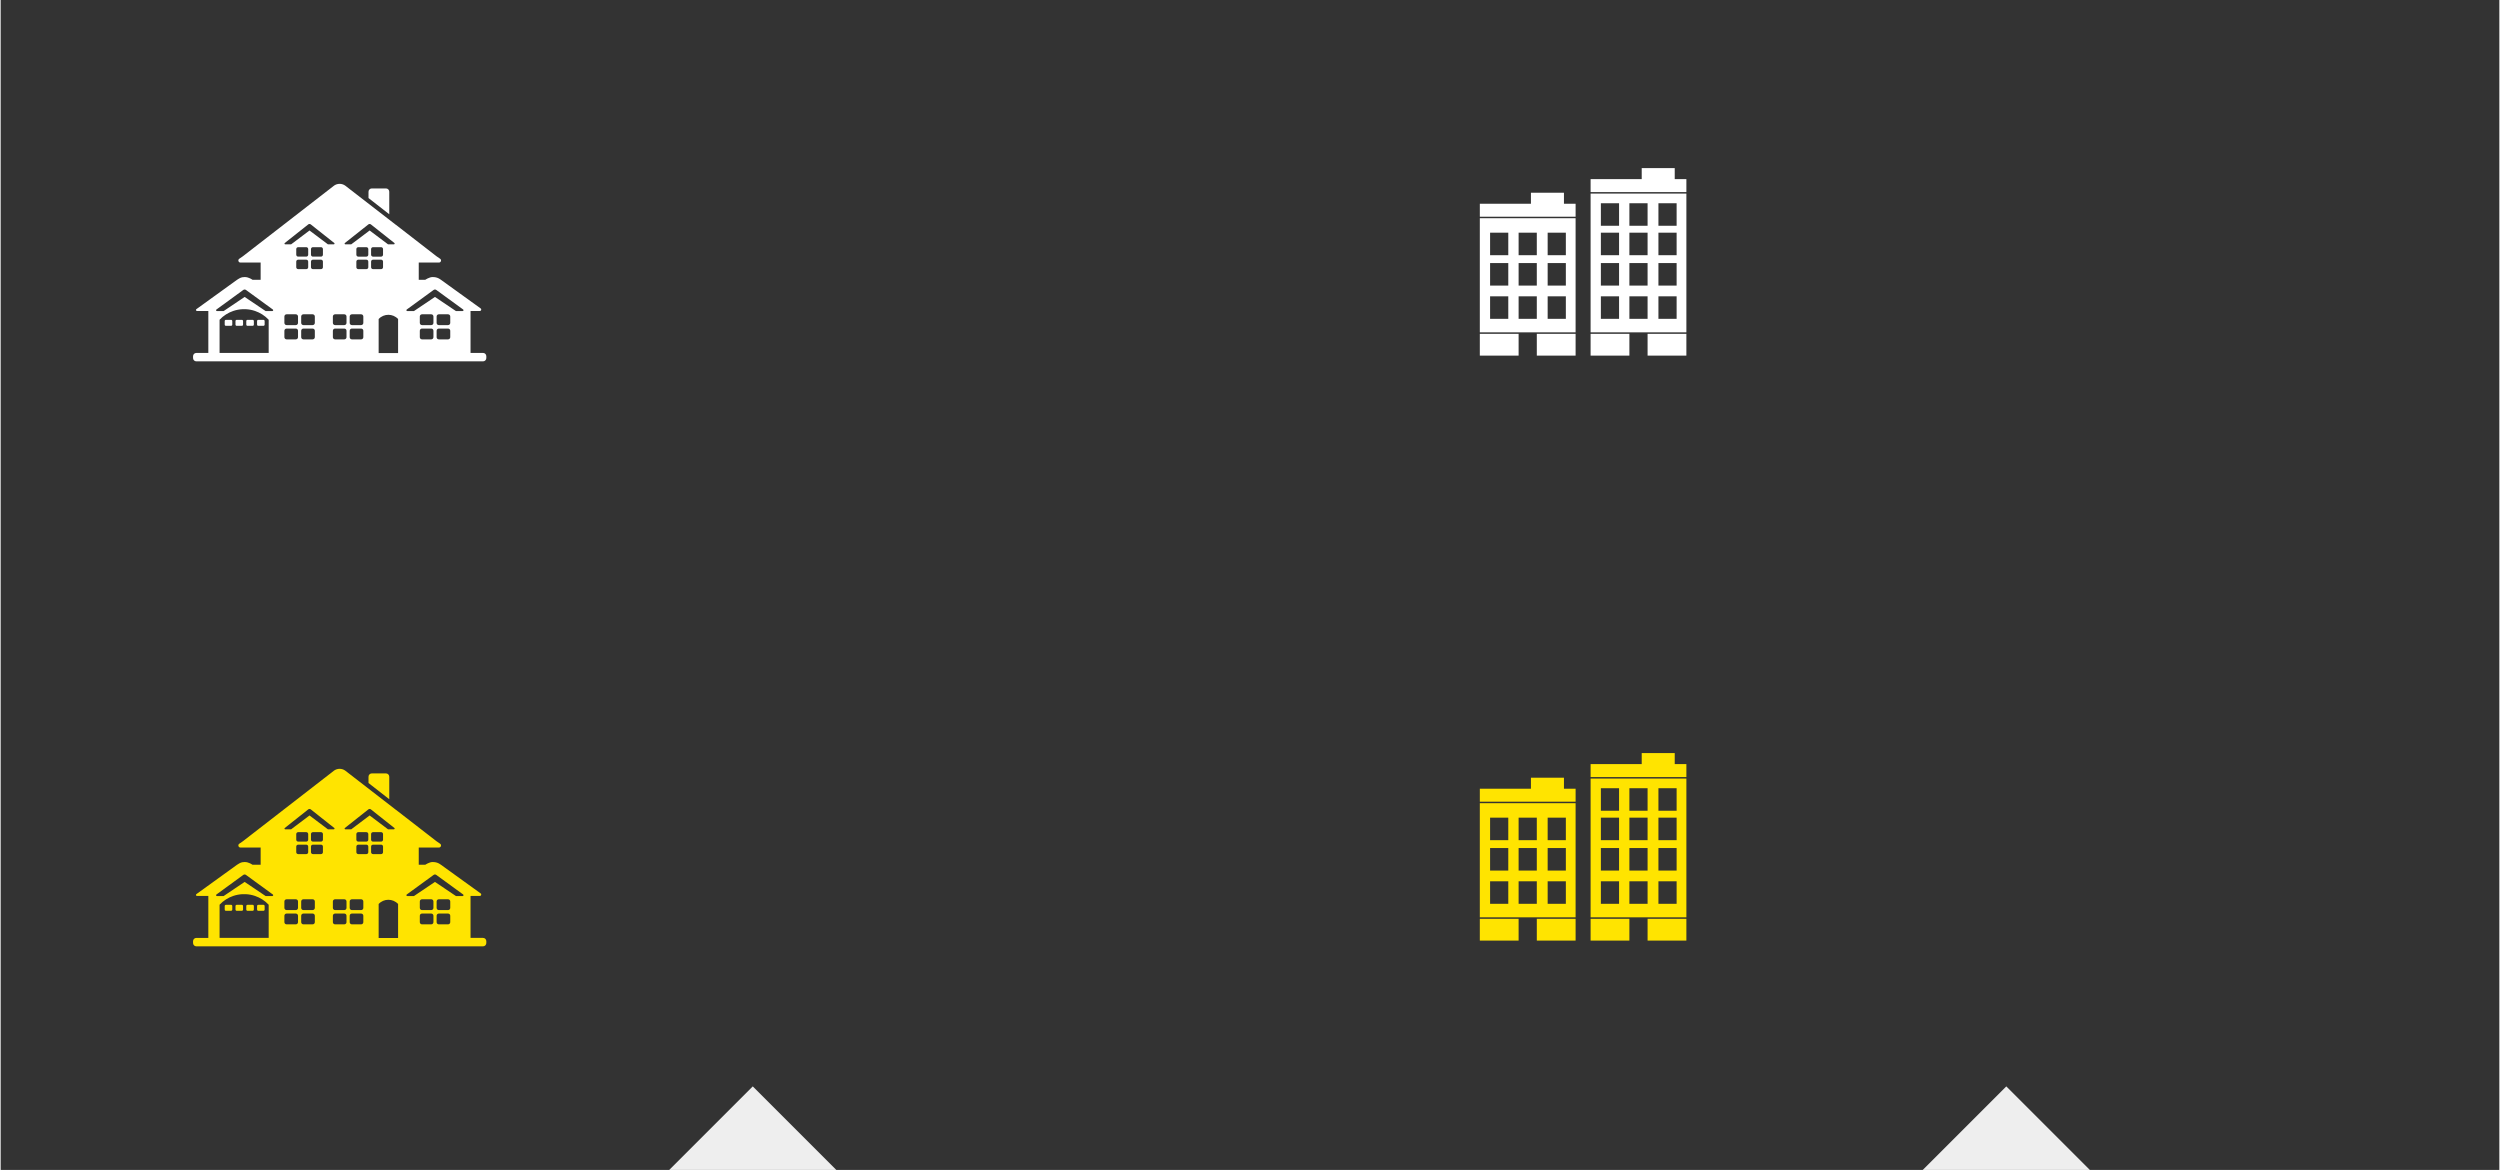 <?xml version="1.0"?>
<!DOCTYPE svg PUBLIC "-//W3C//DTD SVG 1.1//EN" "http://www.w3.org/Graphics/SVG/1.1/DTD/svg11.dtd">
<svg version="1.1" xmlns="http://www.w3.org/2000/svg" width="406px" height="190px" viewBox="0 0 598 280">

<rect x="0" y="0" width="598" height="280" fill="#333333" stroke="none"/>

<path fill="#fff" d="M93.004,45.885c0-0.435-0.352-0.788-0.787-0.788h-3.392c-0.436,0-0.789,0.353-0.789,0.788v1.512l4.967,3.878
V45.885z"/>
<path fill="#fff" d="M55.141,76.545h-1.23c-0.161,0-0.291,0.13-0.291,0.292v0.852c0,0.161,0.13,0.291,0.291,0.291h1.23
c0.161,0,0.291-0.13,0.291-0.291v-0.852C55.432,76.675,55.302,76.545,55.141,76.545z"/>
<path fill="#fff" d="M57.723,76.545h-1.231c-0.16,0-0.29,0.13-0.29,0.292v0.852c0,0.161,0.131,0.291,0.29,0.291h1.231
c0.161,0,0.29-0.13,0.29-0.291v-0.852C58.013,76.675,57.883,76.545,57.723,76.545z"/>
<path fill="#fff" d="M60.305,76.545h-1.23c-0.161,0-0.291,0.13-0.291,0.292v0.852c0,0.161,0.131,0.291,0.291,0.291h1.23
c0.161,0,0.291-0.13,0.291-0.291v-0.852C60.595,76.675,60.466,76.545,60.305,76.545z"/>
<path fill="#fff" d="M62.887,76.545h-1.23c-0.161,0-0.291,0.13-0.291,0.292v0.852c0,0.161,0.13,0.291,0.291,0.291h1.23
c0.161,0,0.291-0.13,0.291-0.291v-0.852C63.177,76.676,63.047,76.545,62.887,76.545z"/>
<path fill="#fff" d="M115.449,84.463h-2.993v-10.04h2.228c0.325,0,0.458-0.419,0.193-0.607l-9.579-6.908
c-0.556-0.395-1.09-0.605-1.905-0.605c-0.813,0-1.769,0.656-1.769,0.656h-1.564v-4.123h4.836c0.488,0,0.684-0.63,0.283-0.908
l-0.881-0.607l-9.67-7.494v0.012l-12.192-9.433c-0.788-0.545-1.838-0.545-2.623,0l-21.83,16.915l-0.881,0.607
c-0.401,0.278-0.206,0.908,0.282,0.908h4.837v4.123h-1.95c0,0-0.871-0.656-1.862-0.656c-0.991,0-1.303,0.355-1.862,0.677
l-9.671,6.983c-0.231,0.113-0.151,0.46,0.105,0.46h2.721v10.041h-2.87c-0.434,0-0.786,0.353-0.786,0.787v0.441
c0,0.436,0.352,0.788,0.786,0.788h68.616c0.434,0,0.785-0.352,0.785-0.788v-0.441C116.233,84.815,115.882,84.463,115.449,84.463z
M82.372,58.166l5.598-4.431c0.188-0.176,0.481-0.176,0.67,0l5.596,4.431c0.119,0.11,0.041,0.313-0.124,0.313h-1.402l-4.405-3.318
l-4.406,3.318h-1.404C82.331,58.479,82.253,58.276,82.372,58.166z M91.053,61.421h-1.941c-0.253-0.001-0.459-0.206-0.459-0.46
v-1.345c0-0.255,0.206-0.46,0.459-0.46h1.941c0.254,0,0.46,0.206,0.46,0.46v1.345C91.513,61.215,91.307,61.421,91.053,61.421z
M91.513,62.607v1.345c0,0.253-0.206,0.458-0.46,0.458h-1.941c-0.253,0-0.459-0.204-0.459-0.458v-1.345
c0-0.252,0.206-0.458,0.459-0.458h1.941C91.307,62.148,91.513,62.354,91.513,62.607z M87.526,61.421h-1.939
c-0.255,0-0.46-0.206-0.46-0.46v-1.345c0-0.255,0.206-0.46,0.46-0.46h1.939c0.253,0,0.46,0.206,0.46,0.46v1.345
C87.986,61.215,87.78,61.421,87.526,61.421z M87.986,62.607v1.345c0,0.253-0.206,0.458-0.46,0.458h-1.939
c-0.255,0-0.46-0.206-0.46-0.458v-1.345c0-0.252,0.206-0.458,0.46-0.458h1.939C87.779,62.148,87.986,62.354,87.986,62.607z
M67.986,58.166l5.596-4.431c0.188-0.176,0.482-0.176,0.671,0l5.597,4.431c0.119,0.11,0.042,0.313-0.123,0.313h-1.404l-4.406-3.318
l-4.405,3.318h-1.403C67.946,58.479,67.866,58.276,67.986,58.166z M76.667,61.419h-1.941c-0.253,0-0.459-0.206-0.459-0.459v-1.345
c0-0.254,0.205-0.46,0.459-0.46h1.941c0.253,0,0.46,0.206,0.46,0.46v1.345C77.126,61.215,76.92,61.419,76.667,61.419z
M77.126,62.607v1.345c0,0.253-0.206,0.458-0.46,0.458h-1.94c-0.253,0-0.459-0.206-0.459-0.458v-1.345
c0-0.252,0.205-0.458,0.459-0.458h1.941C76.92,62.148,77.126,62.354,77.126,62.607z M73.142,61.419h-1.94
c-0.254,0-0.46-0.206-0.46-0.459v-1.345c0-0.254,0.206-0.46,0.46-0.46h1.94c0.253,0,0.46,0.206,0.46,0.46v1.345
C73.601,61.215,73.394,61.419,73.142,61.419z M73.601,62.607v1.345c0,0.253-0.206,0.458-0.46,0.458H71.2
c-0.254,0-0.46-0.206-0.46-0.458v-1.345c0-0.252,0.206-0.458,0.46-0.458h1.94C73.394,62.148,73.601,62.354,73.601,62.607z
M52.392,84.463c0-2.645,0-5.292,0-7.939c0.934-0.995,2.061-1.69,3.263-2.101c0.726-0.249,1.479-0.39,2.238-0.424
c0.25-0.012,0.501-0.012,0.752,0c0.759,0.034,1.512,0.175,2.238,0.424c1.202,0.41,2.328,1.106,3.262,2.101
c0.001,2.648,0.001,5.294,0.001,7.939H52.392z M65.018,74.448h-1.601l-5.028-3.383l-5.028,3.383H51.76
c-0.188,0-0.278-0.229-0.141-0.358l6.388-4.653c0.216-0.202,0.55-0.202,0.765,0l6.388,4.653
C65.295,74.219,65.206,74.448,65.018,74.448z M71.165,80.696c0,0.29-0.234,0.524-0.524,0.524h-2.213
c-0.29,0-0.524-0.234-0.524-0.524V79.16c0-0.29,0.234-0.524,0.524-0.524h2.213c0.29,0,0.524,0.234,0.524,0.524V80.696z
M71.165,77.281c0,0.29-0.234,0.524-0.524,0.524h-2.213c-0.29,0-0.524-0.234-0.524-0.524v-1.536c0-0.29,0.234-0.525,0.524-0.525
h2.213c0.29,0,0.524,0.235,0.524,0.525V77.281z M75.189,80.696c0,0.29-0.235,0.524-0.525,0.524H72.45
c-0.289,0-0.524-0.234-0.524-0.524V79.16c0-0.29,0.234-0.524,0.524-0.524h2.215c0.289,0,0.525,0.234,0.525,0.524V80.696z
M75.189,77.281c0,0.29-0.235,0.524-0.525,0.524H72.45c-0.289,0-0.524-0.234-0.524-0.524v-1.536c0-0.29,0.234-0.525,0.524-0.525
h2.215c0.289,0,0.525,0.235,0.525,0.525V77.281z M82.771,80.696c0,0.29-0.235,0.524-0.524,0.524h-2.215
c-0.29,0-0.524-0.234-0.524-0.524V79.16c0-0.29,0.234-0.524,0.524-0.524h2.215c0.289,0,0.524,0.234,0.524,0.524V80.696z
M82.771,77.281c0,0.29-0.235,0.524-0.524,0.524h-2.215c-0.29,0-0.524-0.234-0.524-0.524v-1.536c0-0.29,0.234-0.525,0.524-0.525
h2.215c0.289,0,0.524,0.235,0.524,0.525V77.281z M86.796,80.696c0,0.29-0.234,0.524-0.525,0.524h-2.214
c-0.29,0-0.524-0.234-0.524-0.524V79.16c0-0.29,0.234-0.524,0.524-0.524h2.214c0.291,0,0.525,0.234,0.525,0.524V80.696z
M86.796,77.281c0,0.29-0.234,0.524-0.525,0.524h-2.214c-0.29,0-0.524-0.234-0.524-0.524v-1.536c0-0.29,0.234-0.525,0.524-0.525
h2.214c0.291,0,0.525,0.235,0.525,0.525V77.281z M95.115,84.496h-4.652c0-2.716,0-5.432,0-8.148c1.26-1.344,3.392-1.344,4.652,0
C95.115,79.064,95.115,81.78,95.115,84.496z M103.575,80.696c0,0.29-0.235,0.524-0.524,0.524h-2.215
c-0.289,0-0.523-0.234-0.523-0.524V79.16c0-0.29,0.234-0.524,0.523-0.524h2.215c0.289,0,0.524,0.234,0.524,0.524V80.696z
M103.575,77.281c0,0.29-0.235,0.524-0.524,0.524h-2.215c-0.289,0-0.523-0.234-0.523-0.524v-1.536c0-0.29,0.234-0.525,0.523-0.525
h2.215c0.289,0,0.524,0.235,0.524,0.525V77.281z M107.6,80.696c0,0.29-0.236,0.524-0.525,0.524h-2.214
c-0.29,0-0.524-0.234-0.524-0.524V79.16c0-0.29,0.234-0.524,0.524-0.524h2.214c0.289,0,0.525,0.234,0.525,0.524V80.696z
M107.6,77.281c0,0.29-0.236,0.524-0.525,0.524h-2.214c-0.29,0-0.524-0.234-0.524-0.524v-1.536c0-0.29,0.234-0.525,0.524-0.525
h2.214c0.289,0,0.525,0.235,0.525,0.525V77.281z M110.568,74.448h-1.602l-5.028-3.383l-5.028,3.383h-1.602
c-0.187,0-0.277-0.229-0.139-0.358l6.387-4.653c0.216-0.202,0.55-0.202,0.765,0l6.389,4.653
C110.845,74.219,110.754,74.448,110.568,74.448z"/>
<path fill="#fff" d="M380.515,79.895h9.283v5.213h-9.283V79.895z"/>
<path fill="#fff" d="M394.153,79.895h9.283v5.213h-9.283V79.895z"/>
<path fill="#fff" d="M380.515,79.54h22.922V46.329h-22.922V79.54z M396.748,48.641h4.355v5.39h-4.355V48.641z M396.748,55.686h4.355
v5.39h-4.355V55.686z M396.748,62.958h4.355v5.391h-4.355V62.958z M396.748,70.917h4.355v5.389h-4.355V70.917z M389.798,48.641
h4.355v5.39h-4.355V48.641z M389.798,55.686h4.355v5.39h-4.355V55.686z M389.798,62.958h4.355v5.391h-4.355V62.958z M389.798,70.917
h4.355v5.389h-4.355V70.917z M382.972,48.641h4.356v5.39h-4.356V48.641z M382.972,55.686h4.356v5.39h-4.356V55.686z M382.972,62.958
h4.356v5.391h-4.356V62.958z M382.972,70.917h4.356v5.389h-4.356V70.917z"/>
<path fill="#fff" d="M400.648,42.869v-2.637h-7.901v2.637h-12.232v3.105h22.922v-3.105H400.648z"/>
<path fill="#fff" d="M354.002,79.895h9.283v5.213h-9.283V79.895z"/>
<path fill="#fff" d="M367.641,79.895h9.284v5.213h-9.284V79.895z"/>
<path fill="#fff" d="M354.002,79.54h22.922V52.224h-22.922V79.54z M370.236,55.686h4.355v5.39h-4.355V55.686z M370.236,62.958h4.355
v5.391h-4.355V62.958z M370.236,70.917h4.355v5.389h-4.355V70.917z M363.285,55.686h4.355v5.39h-4.355V55.686z M363.285,62.958
h4.355v5.391h-4.355V62.958z M363.285,70.917h4.355v5.389h-4.355V70.917z M356.46,55.686h4.356v5.39h-4.356V55.686z M356.46,62.958
h4.356v5.391h-4.356V62.958z M356.46,70.917h4.356v5.389h-4.356V70.917z"/>
<path fill="#fff" d="M374.136,48.763v-2.637h-7.901v2.637h-12.232v3.105h22.922v-3.105H374.136z"/>

<path fill="#ffe400" d="M93.004,185.885c0-0.435-0.352-0.788-0.787-0.788h-3.392c-0.436,0-0.789,0.353-0.789,0.788v1.512l4.967,3.878
V185.885z"/>
<path fill="#ffe400" d="M55.141,216.545h-1.23c-0.161,0-0.291,0.13-0.291,0.292v0.852c0,0.161,0.13,0.291,0.291,0.291h1.23
c0.161,0,0.291-0.13,0.291-0.291v-0.852C55.432,216.675,55.302,216.545,55.141,216.545z"/>
<path fill="#ffe400" d="M57.723,216.545h-1.231c-0.16,0-0.29,0.13-0.29,0.292v0.852c0,0.161,0.131,0.291,0.29,0.291h1.231
c0.161,0,0.29-0.13,0.29-0.291v-0.852C58.013,216.675,57.883,216.545,57.723,216.545z"/>
<path fill="#ffe400" d="M60.305,216.545h-1.23c-0.161,0-0.291,0.13-0.291,0.292v0.852c0,0.161,0.131,0.291,0.291,0.291h1.23
c0.161,0,0.291-0.13,0.291-0.291v-0.852C60.595,216.675,60.466,216.545,60.305,216.545z"/>
<path fill="#ffe400" d="M62.887,216.545h-1.23c-0.161,0-0.291,0.13-0.291,0.292v0.852c0,0.161,0.13,0.291,0.291,0.291h1.23
c0.161,0,0.291-0.13,0.291-0.291v-0.852C63.177,216.676,63.047,216.545,62.887,216.545z"/>
<path fill="#ffe400" d="M115.449,224.463h-2.993v-10.04h2.228c0.325,0,0.458-0.419,0.193-0.607l-9.579-6.908
c-0.556-0.395-1.09-0.605-1.905-0.605c-0.813,0-1.769,0.656-1.769,0.656h-1.564v-4.123h4.836c0.488,0,0.684-0.63,0.283-0.908
l-0.881-0.607l-9.67-7.494v0.012l-12.192-9.433c-0.788-0.545-1.838-0.545-2.623,0l-21.83,16.915l-0.881,0.607
c-0.401,0.278-0.206,0.908,0.282,0.908h4.837v4.123h-1.95c0,0-0.871-0.656-1.862-0.656c-0.991,0-1.303,0.355-1.862,0.677
l-9.671,6.983c-0.231,0.113-0.151,0.46,0.105,0.46h2.721v10.041h-2.87c-0.434,0-0.786,0.353-0.786,0.787v0.441
c0,0.436,0.352,0.788,0.786,0.788h68.616c0.434,0,0.785-0.352,0.785-0.788v-0.441C116.233,224.815,115.882,224.463,115.449,224.463z
M82.372,198.166l5.598-4.431c0.188-0.176,0.481-0.176,0.67,0l5.596,4.431c0.119,0.11,0.041,0.313-0.124,0.313h-1.402l-4.405-3.318
l-4.406,3.318h-1.404C82.331,198.479,82.253,198.276,82.372,198.166z M91.053,201.421h-1.941c-0.253-0.001-0.459-0.206-0.459-0.46
v-1.345c0-0.255,0.206-0.46,0.459-0.46h1.941c0.254,0,0.46,0.206,0.46,0.46v1.345C91.513,201.215,91.307,201.421,91.053,201.421z
M91.513,202.607v1.345c0,0.253-0.206,0.458-0.46,0.458h-1.941c-0.253,0-0.459-0.204-0.459-0.458v-1.345
c0-0.252,0.206-0.458,0.459-0.458h1.941C91.307,202.148,91.513,202.354,91.513,202.607z M87.526,201.421h-1.939
c-0.255,0-0.46-0.206-0.46-0.46v-1.345c0-0.255,0.206-0.46,0.46-0.46h1.939c0.253,0,0.46,0.206,0.46,0.46v1.345
C87.986,201.215,87.78,201.421,87.526,201.421z M87.986,202.607v1.345c0,0.253-0.206,0.458-0.46,0.458h-1.939
c-0.255,0-0.46-0.206-0.46-0.458v-1.345c0-0.252,0.206-0.458,0.46-0.458h1.939C87.779,202.148,87.986,202.354,87.986,202.607z
M67.986,198.166l5.596-4.431c0.188-0.176,0.482-0.176,0.671,0l5.597,4.431c0.119,0.11,0.042,0.313-0.123,0.313h-1.404l-4.406-3.318
l-4.405,3.318h-1.403C67.946,198.479,67.866,198.276,67.986,198.166z M76.667,201.419h-1.941c-0.253,0-0.459-0.206-0.459-0.459
v-1.345c0-0.254,0.205-0.46,0.459-0.46h1.941c0.253,0,0.46,0.206,0.46,0.46v1.345C77.126,201.215,76.92,201.419,76.667,201.419z
M77.126,202.607v1.345c0,0.253-0.206,0.458-0.46,0.458h-1.94c-0.253,0-0.459-0.206-0.459-0.458v-1.345
c0-0.252,0.205-0.458,0.459-0.458h1.941C76.92,202.148,77.126,202.354,77.126,202.607z M73.142,201.419h-1.94
c-0.254,0-0.46-0.206-0.46-0.459v-1.345c0-0.254,0.206-0.46,0.46-0.46h1.94c0.253,0,0.46,0.206,0.46,0.46v1.345
C73.601,201.215,73.394,201.419,73.142,201.419z M73.601,202.607v1.345c0,0.253-0.206,0.458-0.46,0.458H71.2
c-0.254,0-0.46-0.206-0.46-0.458v-1.345c0-0.252,0.206-0.458,0.46-0.458h1.94C73.394,202.148,73.601,202.354,73.601,202.607z
M52.392,224.463c0-2.645,0-5.292,0-7.939c0.934-0.995,2.061-1.69,3.263-2.101c0.726-0.249,1.479-0.39,2.238-0.424
c0.25-0.012,0.501-0.012,0.752,0c0.759,0.034,1.512,0.175,2.238,0.424c1.202,0.41,2.328,1.106,3.262,2.101
c0.001,2.648,0.001,5.294,0.001,7.939H52.392z M65.018,214.448h-1.601l-5.028-3.383l-5.028,3.383H51.76
c-0.188,0-0.278-0.229-0.141-0.358l6.388-4.653c0.216-0.202,0.55-0.202,0.765,0l6.388,4.653
C65.295,214.219,65.206,214.448,65.018,214.448z M71.165,220.696c0,0.29-0.234,0.524-0.524,0.524h-2.213
c-0.29,0-0.524-0.234-0.524-0.524v-1.536c0-0.289,0.234-0.523,0.524-0.523h2.213c0.29,0,0.524,0.234,0.524,0.523V220.696z
M71.165,217.281c0,0.29-0.234,0.524-0.524,0.524h-2.213c-0.29,0-0.524-0.234-0.524-0.524v-1.536c0-0.29,0.234-0.525,0.524-0.525
h2.213c0.29,0,0.524,0.235,0.524,0.525V217.281z M75.189,220.696c0,0.29-0.235,0.524-0.525,0.524H72.45
c-0.289,0-0.524-0.234-0.524-0.524v-1.536c0-0.289,0.234-0.523,0.524-0.523h2.215c0.289,0,0.525,0.234,0.525,0.523V220.696z
M75.189,217.281c0,0.29-0.235,0.524-0.525,0.524H72.45c-0.289,0-0.524-0.234-0.524-0.524v-1.536c0-0.29,0.234-0.525,0.524-0.525
h2.215c0.289,0,0.525,0.235,0.525,0.525V217.281z M82.771,220.696c0,0.29-0.235,0.524-0.524,0.524h-2.215
c-0.29,0-0.524-0.234-0.524-0.524v-1.536c0-0.289,0.234-0.523,0.524-0.523h2.215c0.289,0,0.524,0.234,0.524,0.523V220.696z
M82.771,217.281c0,0.29-0.235,0.524-0.524,0.524h-2.215c-0.29,0-0.524-0.234-0.524-0.524v-1.536c0-0.29,0.234-0.525,0.524-0.525
h2.215c0.289,0,0.524,0.235,0.524,0.525V217.281z M86.796,220.696c0,0.29-0.234,0.524-0.525,0.524h-2.214
c-0.29,0-0.524-0.234-0.524-0.524v-1.536c0-0.289,0.234-0.523,0.524-0.523h2.214c0.291,0,0.525,0.234,0.525,0.523V220.696z
M86.796,217.281c0,0.29-0.234,0.524-0.525,0.524h-2.214c-0.29,0-0.524-0.234-0.524-0.524v-1.536c0-0.29,0.234-0.525,0.524-0.525
h2.214c0.291,0,0.525,0.235,0.525,0.525V217.281z M95.115,224.496h-4.652c0-2.716,0-5.432,0-8.148c1.26-1.344,3.392-1.344,4.652,0
C95.115,219.064,95.115,221.78,95.115,224.496z M103.575,220.696c0,0.29-0.235,0.524-0.524,0.524h-2.215
c-0.289,0-0.523-0.234-0.523-0.524v-1.536c0-0.289,0.234-0.523,0.523-0.523h2.215c0.289,0,0.524,0.234,0.524,0.523V220.696z
M103.575,217.281c0,0.29-0.235,0.524-0.524,0.524h-2.215c-0.289,0-0.523-0.234-0.523-0.524v-1.536c0-0.29,0.234-0.525,0.523-0.525
h2.215c0.289,0,0.524,0.235,0.524,0.525V217.281z M107.6,220.696c0,0.29-0.236,0.524-0.525,0.524h-2.214
c-0.29,0-0.524-0.234-0.524-0.524v-1.536c0-0.289,0.234-0.523,0.524-0.523h2.214c0.289,0,0.525,0.234,0.525,0.523V220.696z
M107.6,217.281c0,0.29-0.236,0.524-0.525,0.524h-2.214c-0.29,0-0.524-0.234-0.524-0.524v-1.536c0-0.29,0.234-0.525,0.524-0.525
h2.214c0.289,0,0.525,0.235,0.525,0.525V217.281z M110.568,214.448h-1.602l-5.028-3.383l-5.028,3.383h-1.602
c-0.187,0-0.277-0.229-0.139-0.358l6.387-4.653c0.216-0.202,0.55-0.202,0.765,0l6.389,4.653
C110.845,214.219,110.754,214.448,110.568,214.448z"/>
<path fill="#ffe400" d="M380.515,219.895h9.283v5.213h-9.283V219.895z"/>
<path fill="#ffe400" d="M394.153,219.895h9.283v5.213h-9.283V219.895z"/>
<path fill="#ffe400" d="M380.515,219.54h22.922v-33.211h-22.922V219.54z M396.748,188.641h4.355v5.39h-4.355V188.641z M396.748,195.686
h4.355v5.39h-4.355V195.686z M396.748,202.958h4.355v5.391h-4.355V202.958z M396.748,210.917h4.355v5.389h-4.355V210.917z
M389.798,188.641h4.355v5.39h-4.355V188.641z M389.798,195.686h4.355v5.39h-4.355V195.686z M389.798,202.958h4.355v5.391h-4.355
V202.958z M389.798,210.917h4.355v5.389h-4.355V210.917z M382.972,188.641h4.356v5.39h-4.356V188.641z M382.972,195.686h4.356v5.39
h-4.356V195.686z M382.972,202.958h4.356v5.391h-4.356V202.958z M382.972,210.917h4.356v5.389h-4.356V210.917z"/>
<path fill="#ffe400" d="M400.648,182.869v-2.637h-7.901v2.637h-12.232v3.105h22.922v-3.105H400.648z"/>
<path fill="#ffe400" d="M354.002,219.895h9.283v5.213h-9.283V219.895z"/>
<path fill="#ffe400" d="M367.641,219.895h9.284v5.213h-9.284V219.895z"/>
<path fill="#ffe400" d="M354.002,219.54h22.922v-27.316h-22.922V219.54z M370.236,195.686h4.355v5.39h-4.355V195.686z M370.236,202.958
h4.355v5.391h-4.355V202.958z M370.236,210.917h4.355v5.389h-4.355V210.917z M363.285,195.686h4.355v5.39h-4.355V195.686z
M363.285,202.958h4.355v5.391h-4.355V202.958z M363.285,210.917h4.355v5.389h-4.355V210.917z M356.46,195.686h4.356v5.39h-4.356
V195.686z M356.46,202.958h4.356v5.391h-4.356V202.958z M356.46,210.917h4.356v5.389h-4.356V210.917z"/>
<path fill="#ffe400" d="M374.136,188.763v-2.637h-7.901v2.637h-12.232v3.105h22.922v-3.105H374.136z"/>

<path fill="#eee" d="M160,280 l 20,-20 20,20z"/>
<path fill="#eee" d="M460,280 l 20,-20 20,20z"/>

</svg>
